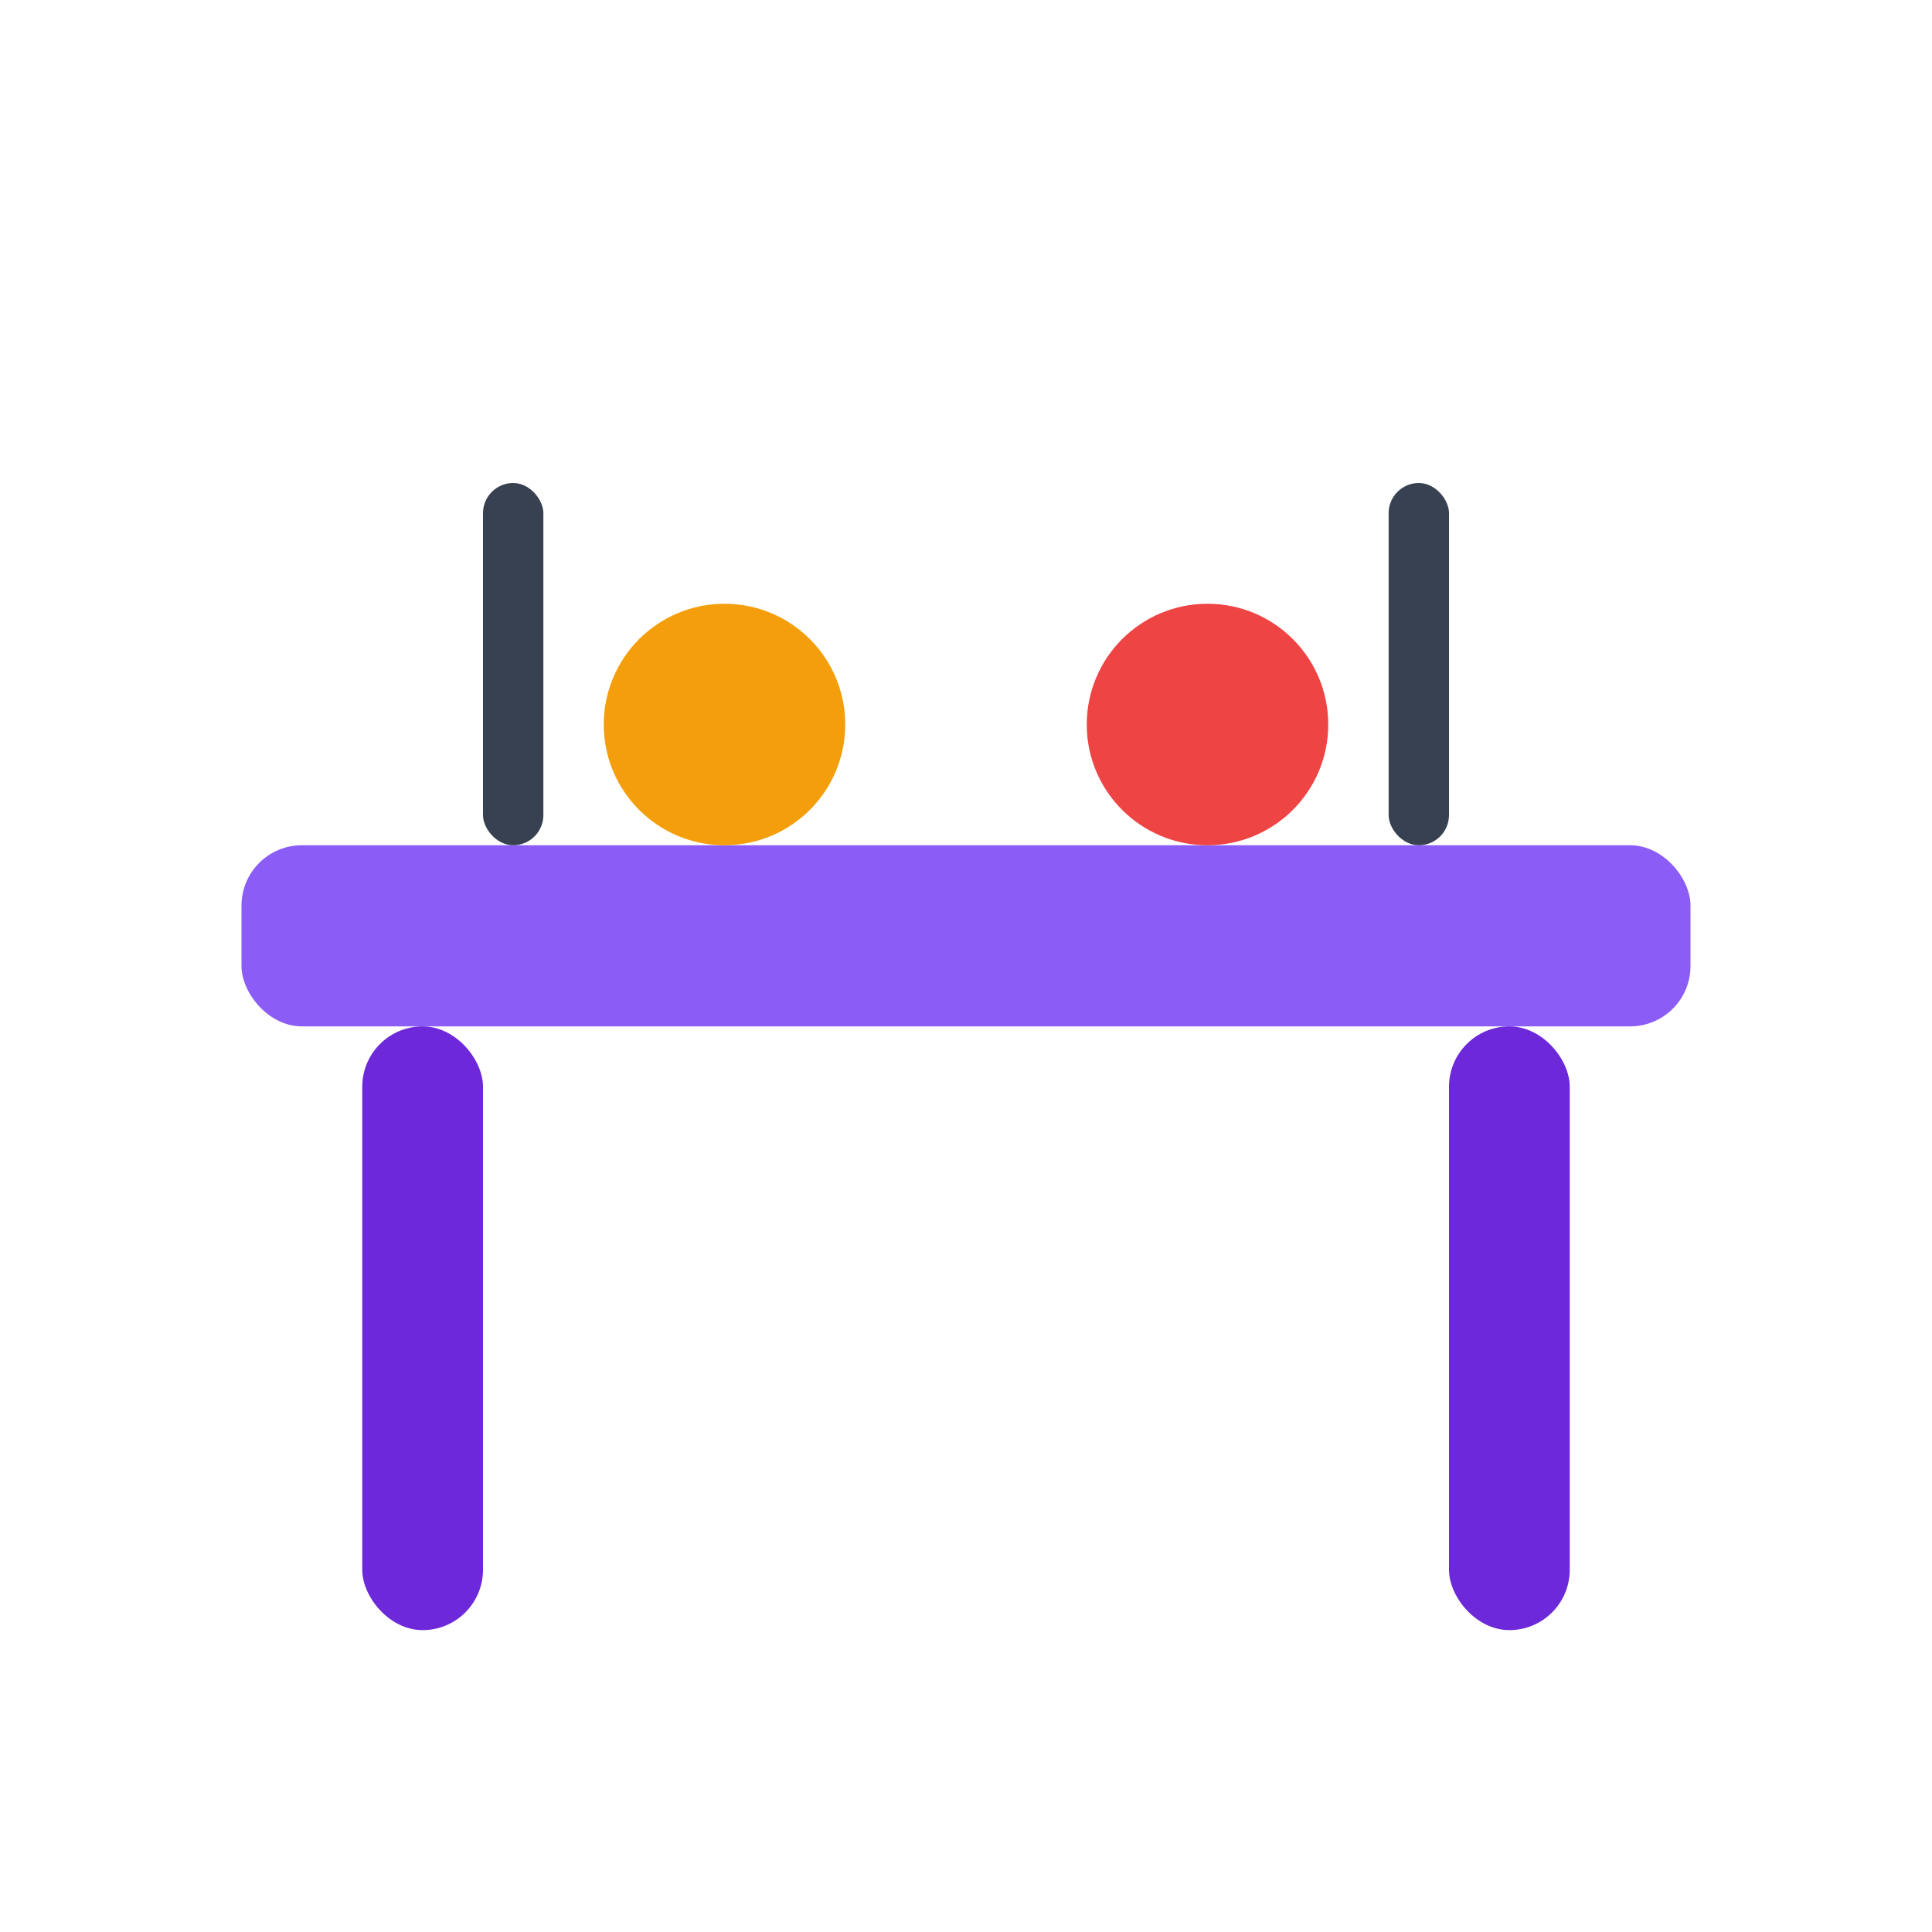 <svg width="32" height="32" viewBox="0 0 32 32" fill="none" xmlns="http://www.w3.org/2000/svg">
  <!-- Mesa (table) -->
  <rect x="4" y="14" width="24" height="3" rx="1" fill="#8B5CF6"/>
  <!-- Pernas da mesa (table legs) -->
  <rect x="6" y="17" width="2" height="10" rx="1" fill="#6D28D9"/>
  <rect x="24" y="17" width="2" height="10" rx="1" fill="#6D28D9"/>
  <!-- Pratos/elementos sobre a mesa -->
  <circle cx="12" cy="12" r="2" fill="#F59E0B"/>
  <circle cx="20" cy="12" r="2" fill="#EF4444"/>
  <!-- Utensílios -->
  <rect x="8" y="8" width="1" height="6" rx="0.5" fill="#374151"/>
  <rect x="23" y="8" width="1" height="6" rx="0.5" fill="#374151"/>
</svg>
